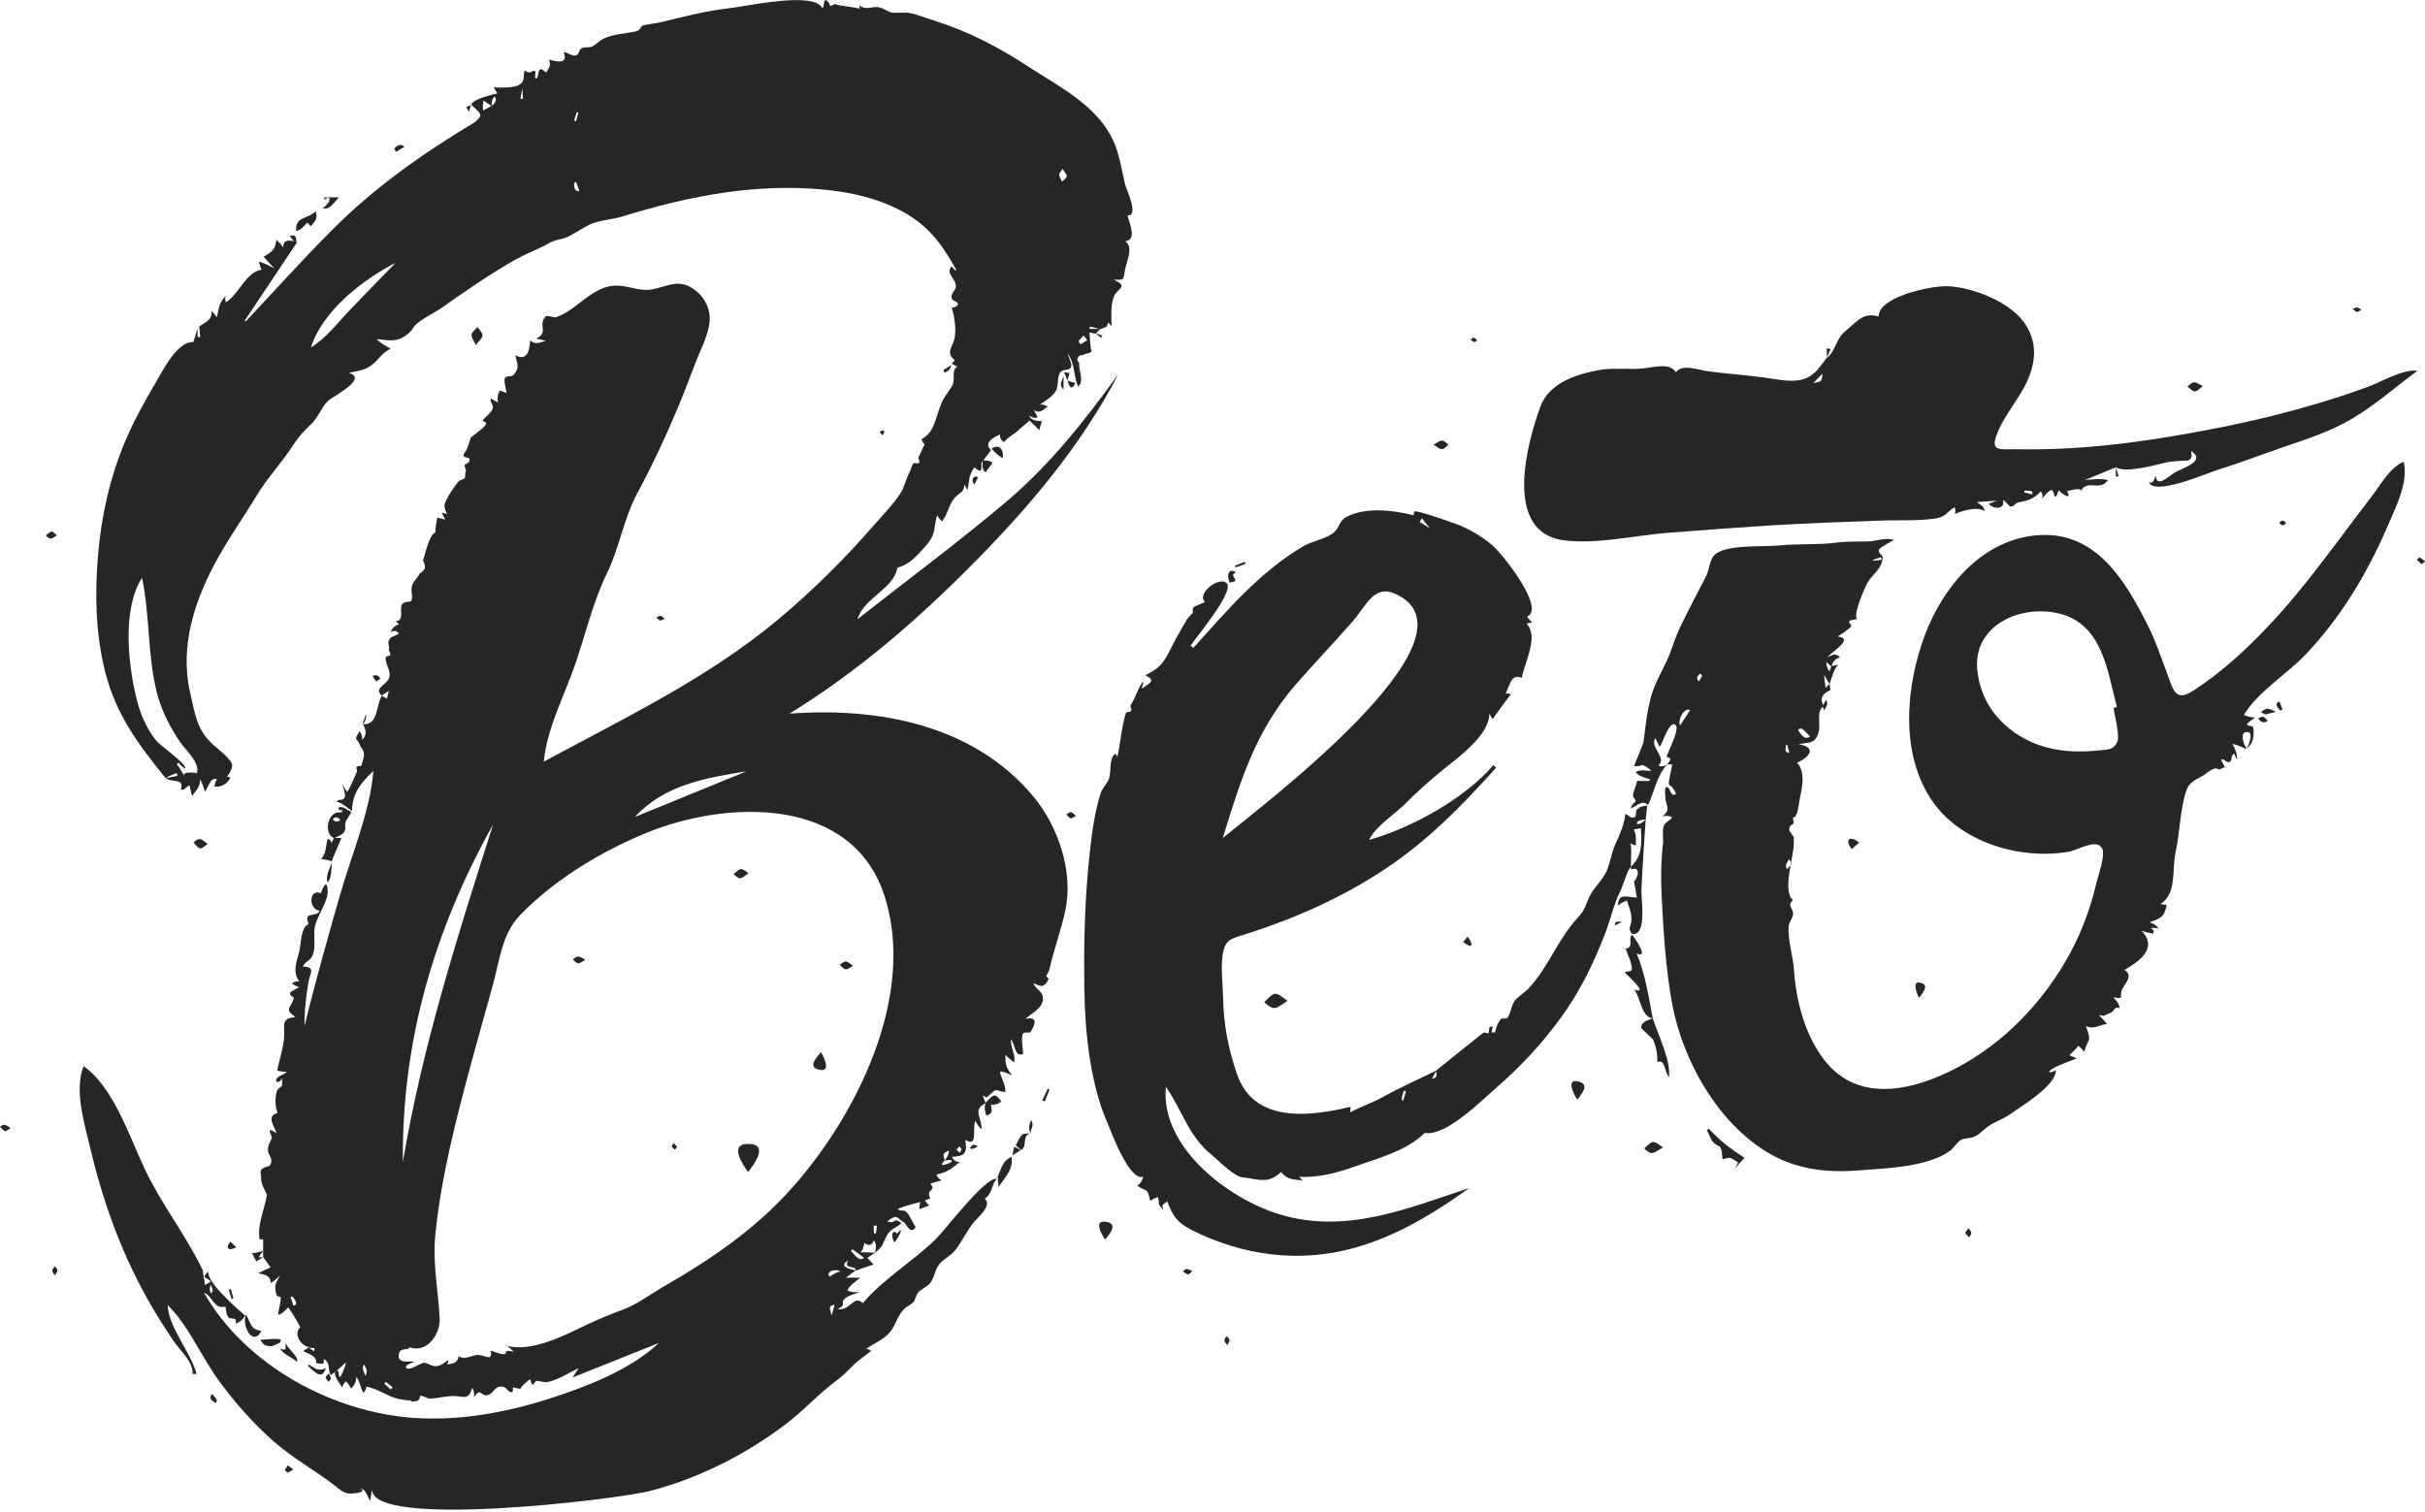 <svg width="324" height="202" viewBox="0 0 324 202" fill="none" xmlns="http://www.w3.org/2000/svg">
<path d="M41.302 180.004C40.046 179.8 39.232 178.137 40.114 177.357C39.639 176.406 39.13 175.592 38.519 174.71C38.112 175.083 37.704 175.592 37.161 175.694C37.161 175.151 37.603 173.861 37.501 173.352C37.501 173.25 36.992 173.284 36.958 173.114C36.618 171.689 36.72 171.791 37.433 170.332C37.094 170.807 36.652 171.18 36.143 171.452C36.143 170.366 35.363 170.366 34.514 170.128C35.091 169.856 35.6 169.585 36.143 169.347C35.804 168.906 35.498 168.431 35.159 167.99V168.024C35.159 167.718 35.159 167.413 35.159 167.108V165.614H34.684C34.345 163.646 35.329 161.678 35.668 159.641C35.295 158.861 34.854 158.216 34.888 157.3C34.888 156.994 34.718 156.655 34.888 156.349C35.125 155.908 35.974 155.908 36.075 155.739C36.618 154.72 35.77 154.483 35.804 153.634C35.804 152.956 36.075 152.684 36.313 152.107C36.381 151.904 36.008 151.361 36.041 151.089C36.075 150.75 37.603 151.904 36.958 151.462C36.618 150.376 35.532 149.189 37.094 148.714C36.788 148.069 36.72 146.847 36.924 146.032C37.229 144.879 37.942 145.761 37.636 144.064C37.535 144.471 37.297 144.641 36.89 144.539C36.856 143.725 37.772 143.793 38.315 143.216C37.874 143.216 37.433 143.182 37.026 143.046C37.331 141.655 37.772 140.297 37.942 138.872C38.112 137.005 37.399 136.089 39.469 135.919C37.976 134.833 38.757 134.833 39.266 133.408C39.333 133.204 38.519 133.034 38.79 132.627C38.926 132.424 39.775 132.084 39.978 131.881C39.605 131.813 39.266 131.643 38.994 131.405C39.3 131.202 39.639 131.1 39.978 131.134C39.062 129.878 39.605 128.589 39.944 127.299C40.25 126.213 40.114 124.007 41.234 123.464C40.453 121.632 42.354 122.684 42.693 121.699C41.132 121.462 41.302 118.679 42.863 119.358C42.999 119.018 43.644 117.186 43.779 118.917C43.881 120.512 42.32 122.378 42.048 123.939C41.879 124.788 42.15 126.213 41.913 127.197C41.607 128.555 40.861 128.249 40.453 129.166C42.252 129.2 41.404 130.082 41.234 131.134C40.895 133.001 40.657 135.172 40.691 137.107C42.116 131.236 43.745 125.466 45.408 119.663C46.901 114.369 49.447 108.532 49.888 103.034C48.191 104.595 47.037 106.088 47.037 108.396C46.392 107.921 45.748 107.31 44.967 107.106C45.34 106.665 45.782 107.106 46.053 106.563C46.223 106.19 45.815 105.036 45.714 104.697C45.985 105.172 46.087 105.443 46.392 105.817C46.901 105.036 47.275 103.984 47.614 103.305C47.92 102.694 47.105 102.355 48.259 102.355C48.361 101.914 48.666 101.303 48.632 100.828C48.598 100.081 48.259 100.081 48.055 99.504C47.682 98.452 47.173 99.097 48.055 97.706C48.293 98.045 48.429 98.452 48.395 98.894C49.006 98.181 48.972 97.672 48.496 96.789C50.567 96.823 50.159 94.549 51.008 92.954C51.245 93.09 51.483 93.226 51.687 93.362C51.788 93.022 51.856 92.683 51.958 92.31C51.551 92.581 51.279 92.751 51.008 92.954C49.854 91.97 51.755 91.461 51.992 90.579C52.264 89.595 51.517 88.882 51.517 87.932C51.517 87.592 52.128 87.694 52.162 87.524C52.196 87.253 51.89 86.948 51.958 86.778C52.094 86.303 51.687 85.997 52.026 85.42C52.297 84.979 52.908 85.013 53.282 84.64C52.976 84.266 52.603 84.233 52.196 84.47C52.399 83.927 52.773 83.588 53.316 83.418C53.18 83.282 53.01 83.147 52.84 83.011C54.13 82.977 53.282 81.416 53.723 80.737C54.028 80.33 54.843 80.466 54.945 80.296C55.216 79.787 54.877 79.006 55.013 78.429C55.182 77.649 55.793 77.275 56.065 76.631C56.404 76.461 56.642 76.223 56.777 75.918C56.777 75.545 56.709 75.205 56.506 74.9C56.811 74.085 57.354 71.37 58.203 71.133C58.033 70.861 58.508 69.13 58.372 69.164C58.746 69.232 59.119 69.334 59.492 69.436C59.322 69.13 59.187 68.859 59.017 68.553C59.255 68.452 59.56 68.757 59.798 68.621C59.628 68.723 59.322 67.739 59.39 67.468C59.628 66.517 60.646 65.092 61.257 64.345C61.427 64.142 62.038 64.04 62.105 63.87C62.173 63.7 62.139 63.157 62.241 62.954C62.309 62.818 62.071 62.411 62.071 62.241C62.071 61.902 62.784 61.97 62.75 61.393C62.75 61.053 61.936 61.223 61.936 60.85C61.936 60.476 62.241 60.408 62.275 60.171C62.275 60.341 62.988 58.338 62.852 58.542C63.056 58.236 65.228 56.913 64.922 56.472C64.752 56.37 64.617 56.302 64.447 56.2C64.786 55.793 65.737 55.08 65.838 54.537C65.94 53.994 65.431 53.825 65.567 53.248C65.906 53.417 66.212 53.621 66.551 53.791C66.382 53.248 66.483 52.705 66.789 52.196C67.06 52.297 67.366 52.399 67.671 52.501C67.637 52.094 67.264 50.804 67.468 50.499C67.671 50.159 68.384 50.397 68.621 50.092C69.436 49.107 69.164 48.938 68.859 47.478C70.454 48.327 70.793 46.732 70.827 45.476C71.54 46.121 71.981 45.782 72.931 45.544C72.32 45.408 71.981 45.306 71.608 45.239C73.373 44.526 71.845 43.44 72.864 42.32C73.101 42.048 74.017 42.49 74.289 42.388C75.341 42.014 75.884 41.641 76.8 40.962C78.395 39.809 79.922 38.349 81.993 38.179C83.825 38.044 85.42 39.028 87.219 38.655C89.357 38.214 90.681 37.229 92.717 38.655C93.939 39.503 94.719 40.827 94.821 42.32C94.923 44.254 93.701 46.46 93.022 48.225C92.174 50.431 91.359 52.603 90.443 54.775C88.848 58.576 87.083 62.309 85.149 65.906C83.316 69.3 82.807 73.101 81.11 76.563C79.21 80.466 78.192 84.911 76.766 89.018C75.341 93.056 73.033 97.502 72.66 101.778C83.486 95.907 94.516 90.681 104.018 82.739C108.633 78.87 112.944 74.594 116.88 70.047C118.034 68.723 119.324 67.433 120.274 65.974C120.885 65.058 121.021 63.972 121.564 63.022C121.733 62.716 121.767 62.309 121.971 62.004C122.175 61.664 122.616 62.139 122.819 61.8C122.921 61.562 122.616 61.257 122.718 61.087C122.955 60.714 123.26 59.832 123.532 59.424C123.532 59.458 123.328 59.085 123.091 58.712C124.957 57.694 124.923 55.861 125.84 53.757C126.247 52.84 126.926 52.162 127.299 51.381C127.638 50.669 127.061 49.481 127.91 49.005C127.672 48.87 127.401 48.734 127.163 48.598C127.299 48.462 127.435 48.293 127.571 48.123C126.281 47.173 127.299 46.325 127.537 45.239C127.774 43.983 127.537 42.32 127.163 41.098C127.571 41.098 127.842 40.962 128.012 40.623C127.876 40.182 127.163 40.284 127.129 39.741C127.095 39.13 127.706 38.722 127.706 38.349C127.774 37.161 126.281 36.618 127.129 35.6C127.299 35.77 127.469 35.974 127.638 36.143C127.672 36.143 127.706 36.109 127.774 36.075C125.67 32.308 123.77 29.797 119.799 27.863C116.1 26.064 112.027 25.385 107.955 25.181C99.335 24.74 91.258 26.437 83.079 28.949C81.585 29.39 80.092 29.39 78.735 30.035C77.818 30.476 76.97 31.087 76.02 31.562C75.341 31.935 74.764 31.935 74.085 32.173C73.271 32.478 73.508 32.444 72.83 32.783C71.506 33.462 70.081 34.005 68.757 34.752C65.363 36.686 62.105 38.96 58.915 41.2C57.999 41.811 57.015 42.286 56.099 42.931C55.114 43.609 55.318 43.915 54.571 44.56C53.146 45.782 52.06 45.51 50.329 45.306C50.838 45.883 51.483 46.189 52.196 46.596C51.076 47.173 50.906 47.614 50.126 48.395C49.039 49.447 48.055 49.515 46.596 49.82C49.311 50.635 44.424 52.942 43.779 53.621C42.897 54.503 42.523 55.793 41.539 56.709C40.521 57.694 39.944 58.304 39.164 59.492C37.603 61.902 35.6 63.972 34.107 66.517C32.512 69.164 30.713 71.71 29.186 74.425C26.098 79.956 23.926 86.235 25.419 92.615C26.098 95.568 26.267 97.502 28.507 99.538C29.152 100.115 30.917 101.439 31.019 102.253C31.053 102.593 30.476 103.95 30.204 103.679L30.781 103.916C30.306 104.799 29.593 105.206 28.643 105.104C28.677 104.765 28.813 104.425 28.983 104.12C28.066 103.814 27.863 105.274 27.354 105.783C27.218 105.206 27.014 104.663 26.743 104.12C26.743 105.138 26.267 105.545 25.657 106.36C25.521 105.817 25.419 105.376 25.317 104.968C24.672 105.172 24.842 105.613 24.163 105.511C24.639 103.916 22.976 104.629 22.161 103.984C22.67 103.882 23.213 103.78 23.722 103.679C23.688 103.543 23.654 103.407 23.587 103.305C23.349 103.407 22.331 103.746 22.161 104.018C18.462 99.47 15.441 95.432 14.016 89.629C12.761 84.606 12.659 79.312 13.1 74.153C13.541 68.927 14.695 63.768 16.731 58.949C17.851 56.302 19.276 53.723 20.736 51.245C21.754 49.515 23.688 45.578 25.826 45.714C25.962 45.272 26.2 44.56 26.403 43.881V45.035C26.505 45.035 26.641 45.035 26.743 45.035C26.709 44.56 26.675 44.085 26.607 43.643C27.625 42.897 28.27 42.863 28.304 41.539C28.541 41.879 28.813 42.184 28.983 42.388C29.22 41.268 29.288 40.318 30.204 39.537C30.035 39.843 30.035 40.114 30.204 40.386C31.935 39.266 32.919 36.313 34.956 36.041C34.786 35.702 34.684 35.329 34.582 34.956C35.397 35.193 35.906 35.465 36.652 35.872C35.94 35.091 35.566 34.718 35.227 34.311C36.347 33.632 36.788 33.36 36.924 32.037C37.263 32.342 37.569 32.682 37.84 33.021C37.874 32.071 38.383 32.105 39.266 32.207C39.401 32.274 39.537 32.342 39.673 32.41C37.331 35.906 35.023 39.367 32.682 42.863C32.75 42.863 32.783 42.897 32.851 42.931C36.686 38.858 40.419 34.684 44.39 30.713C50.024 25.046 56.54 20.464 63.395 16.358C63.768 16.12 64.277 15.509 64.176 15.306C63.938 14.797 63.395 14.423 62.988 14.016C62.92 13.337 65.838 12.591 66.449 12.489C66.28 12.217 66.11 11.946 65.94 11.64C66.551 11.776 68.587 11.708 69.164 11.437C70.183 10.928 69.843 10.588 70.081 9.401C70.997 10.079 71.065 9.265 71.506 9.502C71.608 9.57 71.37 10.622 71.608 10.487C72.151 10.385 71.608 8.383 72.965 9.706C73.373 8.993 73.678 8.756 73.339 7.975C74.255 8.179 75.986 8.722 75.307 6.957C75.782 6.991 76.427 7.5 76.868 7.432C77.411 7.364 77.275 6.686 77.717 6.448C78.09 6.244 78.701 6.38 79.04 6.244C79.481 6.075 80.024 5.498 80.533 5.226C81.925 4.48 83.622 4.548 85.115 4.14C85.556 4.005 85.556 3.563 85.862 3.428C86.269 3.258 87.66 3.122 88.237 2.986C91.156 2.274 94.244 1.459 97.298 1.12C99.776 0.848 108.667 -1.188 109.855 1.052C110.195 1.018 109.957 0.068 110.33 0C110.636 0.17 110.839 0.441 110.907 0.814C111.111 0.713 111.348 0.645 111.552 0.543C112.468 0.848 113.826 0.882 114.844 1.154C114.844 1.256 114.844 0.984 114.844 0.713C115.659 1.425 116.439 0.848 117.321 0.95C118.034 1.052 118.577 1.561 119.086 1.663C119.901 1.799 120.919 1.561 121.869 1.799C122.819 2.036 123.702 2.41 124.618 2.681C129.505 4.242 133.34 6.244 137.65 9.061C141.722 11.708 146.575 14.118 148.747 18.801C149.562 20.566 149.867 22.704 150.309 24.605C150.478 25.317 152.243 28.881 150.648 28.779C150.886 29.865 151.971 32.037 150.342 32.24C151.496 32.953 150.512 35.023 150.309 36.041C150.071 37.331 150.309 37.467 148.781 37.365C150.852 38.281 149.358 38.519 148.883 39.503C148.34 40.657 148.51 42.286 148.51 43.609C148.374 43.44 148.204 43.236 148.069 43.066C147.831 43.779 147.967 43.643 146.983 43.983C146.542 43.847 146.066 43.745 145.625 43.643C145.625 43.745 145.591 43.847 145.557 43.949H147.017C146.813 44.153 146.575 44.39 146.372 44.594C145.999 44.526 145.625 44.424 145.557 44.424C145.591 44.254 145.659 47.275 145.931 46.867C145.625 47.309 144.946 47.173 144.709 47.478C144.403 47.41 144.166 47.478 144.064 47.716C143.86 47.953 143.894 48.191 144.2 48.496C144.03 49.311 144.946 50.974 144.03 51.653C143.419 50.193 143.623 48.53 142.639 47.241C142.741 47.648 143.284 48.7 143.114 49.039C142.842 49.616 142.096 49.243 141.688 49.718C141.179 50.363 141.485 51.483 141.078 52.23C140.636 53.01 139.652 53.587 138.94 54.062C139.347 54.062 139.72 54.13 140.059 54.368C139.754 54.198 139.143 55.522 138.125 54.775C138.295 55.114 138.464 55.42 138.634 55.759C138.261 55.895 137.888 55.827 137.548 55.522C137.582 56.166 138.702 56.302 139.211 56.268C139.075 56.675 138.973 57.083 138.838 57.49C138.431 57.015 137.989 56.608 137.548 56.2C136.869 56.811 136.292 57.286 135.716 57.795C135.716 57.795 134.358 58.678 134.154 59.085C133.747 58.847 133.577 58.508 133.611 58.067C132.797 58.372 131.304 59.221 132.424 60.137C132.05 60.612 131.643 61.155 131.27 61.664H131.304C130.795 61.664 131.711 63.802 130.184 62.445C129.335 63.7 129.573 64.108 129.267 65.465C129.132 65.228 128.996 64.99 128.86 64.752C128.758 65.94 128.181 65.771 127.503 66.585C126.722 67.535 126.654 68.723 125.84 69.673C125.602 69.436 125.365 69.13 125.195 68.859C124.686 70.658 125.127 71.336 123.668 72.965C122.582 74.187 121.496 75.477 119.901 75.85C119.426 78.735 115.421 79.855 114.573 82.739C121.258 77.479 128.147 72.388 134.63 66.891C140.365 62.004 145.048 56.065 149.426 49.99C144.573 59.322 137.786 67.433 130.455 74.866C122.887 82.57 114.708 89.696 105.477 95.364C117.321 94.482 130.082 96.823 138.091 106.461C141.383 110.432 143.453 116.507 142.333 121.665C141.79 124.279 140.806 126.858 140.229 129.471C140.195 129.709 139.822 130.353 139.788 130.421C139.788 130.523 140.195 130.727 140.059 130.93C139.449 131.982 139.177 131.881 138.057 131.372C138.397 132.288 139.381 132.424 139.347 133.476C139.347 134.731 137.786 135.41 137.005 136.157C138.77 135.783 138.295 136.937 137.684 137.921C137.582 138.091 136.835 137.854 136.7 138.091C136.36 138.6 136.7 140.263 136.7 140.84C135.512 141.349 135.614 139.347 135.071 138.906C135.003 139.992 135.716 140.908 135.512 141.96C135.071 141.655 134.663 141.315 134.324 140.942C134.324 142.299 134.426 142.673 135.24 143.725C132.186 142.231 134.426 144.098 134.324 145.931C132.559 145.727 133.51 145.184 131.847 146.643C131.677 146.575 131.473 146.474 131.304 146.406C131.439 146.745 131.575 147.085 131.711 147.458V147.424C129.81 148.238 131.27 149.528 131.134 150.885C130.795 150.58 130.523 150.207 130.319 149.766C129.844 150.818 130.761 153.397 128.962 152.311C129.267 154.11 128.894 154.517 127.197 154.585C127.401 155.06 127.74 155.297 128.249 155.263C126.994 156.282 126.586 156.621 125.127 156.96C125.229 157.3 125.466 157.571 125.84 157.741C125.297 157.843 124.788 158.012 124.279 158.182C125.263 159.2 123.566 158.861 124.313 160.116C124.007 160.252 123.702 160.388 123.362 160.524C123.193 160.524 123.057 160.592 122.887 160.626C121.903 160.931 120.851 161.135 119.935 161.576C120.342 161.915 120.681 161.61 121.055 161.915C121.53 162.288 121.971 163.476 122.344 163.985C121.632 165.105 121.055 163.476 120.783 163.341C119.765 162.798 119.969 162.119 118.543 163.205C119.731 163.646 119.29 162.56 120.444 163.442C119.765 164.121 119.018 164.155 118.509 165.071C117.797 166.327 118.17 166.395 116.846 167.447C117.118 166.836 117.084 166.259 116.778 165.716C116.507 166.463 116.066 166.531 115.489 166.089C115.353 166.632 115.353 166.938 114.98 167.345C115.625 167.345 116.235 167.345 116.88 167.413C116.575 167.617 116.235 167.854 115.896 168.092C116.066 168.261 116.371 168.601 116.711 168.974C115.896 169.246 115.082 169.517 114.301 169.789C114.471 169.008 112.536 169.687 113.351 168.431C111.925 169.212 113.554 169.619 114.335 169.755C113.928 170.06 113.52 170.366 113.011 170.739H114.946C114.369 171.214 113.52 171.723 113.215 172.436C113.724 172.673 114.301 172.741 114.878 172.639C114.369 172.877 113.419 173.081 112.977 173.454C112.061 174.167 113.317 174.2 111.925 174.947C113.656 175.185 114.03 172.979 115.285 174.133C117.966 170.942 121.903 168.601 124.923 165.682C126.281 164.393 131.745 157.096 133.204 157.537C132.458 158.148 132.695 159.404 131.575 160.184C132.627 161.067 130.659 162.662 130.048 163.408C129.098 164.596 128.453 166.055 127.537 167.175C127.061 167.752 125.908 168.363 125.5 168.94C124.89 169.721 124.991 170.23 124.482 171.146C124.075 171.927 123.159 172.164 122.65 172.741C122.378 173.081 122.276 173.725 122.073 173.963C121.665 174.404 121.292 174.472 120.885 174.845C119.935 175.728 119.833 176.678 119.12 177.73C118.272 178.952 116.88 179.427 115.726 180.241C115.964 180.275 116.202 180.377 116.405 180.513C115.591 181.192 114.64 181.768 113.996 182.447C113.487 182.956 112.706 183.771 111.891 184.382C109.38 186.214 107.344 188.556 104.833 190.423C99.504 194.427 93.396 197.515 86.948 199.212C82.807 200.332 49.107 204.439 49.718 198.907C49.65 199.416 49.549 199.891 49.447 200.604C49.345 200.4 48.87 199.212 48.564 199.077C47.139 198.5 49.379 199.246 47.818 199.484C46.426 199.687 46.155 199.653 45.001 198.737C42.388 196.633 39.198 194.936 36.584 192.628C33.836 190.219 31.426 187.47 29.254 184.517C26.946 181.395 25.181 177.085 22.399 174.404C22.568 177.526 25.453 180.581 26.267 183.601C26.098 183.601 25.894 183.601 25.724 183.601C25.826 181.938 23.994 180.411 23.111 179.087C22.161 177.662 21.245 176.237 20.362 174.743C18.394 171.384 16.731 167.854 15.34 164.223C14.016 160.727 12.93 157.13 12.082 153.499C11.301 150.173 9.876 145.761 11.165 142.469C15.136 145.218 17.342 151.971 19.344 156.214C21.584 160.965 24.808 164.969 27.082 169.721C27.184 170.399 27.286 171.044 27.387 171.723C27.659 171.553 27.896 171.418 28.168 171.248C27.523 170.569 26.845 170.875 27.829 169.89C27.591 171.35 31.698 174.879 32.75 175.796C32.478 176.339 32.037 176.678 31.494 176.882C31.698 175.762 30.747 176.474 30.476 175.965C30.17 175.49 30.238 175.219 30.136 174.608C28.474 174.981 28.406 173.114 27.252 172.741C32.783 182.447 44.424 188.726 55.318 189.472C61.291 189.88 67.4 188.794 73.101 186.995C78.192 185.366 84.063 183.16 88.034 179.461C84.436 180.886 80.567 182.447 76.495 184.076C76.834 183.567 77.038 183.228 77.309 182.821C75.918 183.499 74.357 184.517 72.931 184.721C72.931 184.721 71.744 184.517 71.811 184.517C71.302 184.416 71.269 185.875 70.827 184.28C70.352 184.687 69.809 185.06 69.504 185.603C69.504 185.603 68.655 185.4 68.587 185.4C68.418 185.4 68.689 186.079 68.316 186.045C67.807 185.977 67.671 185.366 67.162 185.298C66.008 185.162 66.042 186.18 65.16 186.418C64.21 186.689 64.277 185.264 63.327 186.723C63.395 186.282 63.327 185.841 63.09 185.434C62.581 187.3 61.902 186.486 60.341 186.554C59.356 186.588 58.474 186.859 57.49 186.893C57.015 186.893 56.642 186.486 56.132 186.52C56.099 186.961 55.895 187.198 55.556 187.232C55.318 187.334 55.046 187.3 54.809 187.131C54.469 187.165 53.587 186.995 53.18 186.927C51.687 186.554 50.499 185.569 48.972 185.298C48.87 185.671 48.802 185.841 48.564 186.146C48.123 185.434 48.157 184.721 47.614 183.974C47.614 184.585 47.343 185.128 46.901 185.569C46.732 185.196 46.528 184.857 46.223 184.585C45.985 184.789 45.815 185.06 45.714 185.366C45.544 185.094 44.085 183.33 45.103 183.16C45.273 183.16 45.272 183.839 45.306 183.907C45.544 184.45 46.291 181.938 46.257 182.04C46.121 182.142 44.254 183.907 44.153 183.703C43.745 182.787 44.187 182.108 43.236 181.599C43.338 182.447 43.168 182.244 42.218 182.142C42.422 181.192 41.132 180.886 40.487 180.547C40.725 180.377 40.996 180.241 41.234 180.072C41.471 180.241 41.743 180.411 41.98 180.581C42.048 180.004 42.116 180.207 41.2 180.072L41.302 180.004ZM126.213 155.06C125.195 156.078 126.552 155.603 127.129 155.263C127.129 155.162 127.129 155.06 127.095 154.992C126.79 154.992 126.485 155.06 126.179 155.094C126.552 154.72 126.756 154.279 126.79 153.736C125.942 154.143 125.975 154.143 126.213 155.06ZM65.703 14.186C65.329 13.948 64.99 13.677 64.617 13.439C64.515 13.88 64.481 14.322 64.549 14.763C64.922 14.559 65.296 14.355 65.669 14.152C66.11 13.88 66.483 13.303 66.076 12.896C65.737 13.27 65.635 13.677 65.703 14.152V14.186ZM67.569 179.8C70.929 180.784 75.375 178.477 78.395 177.017C80.024 176.271 81.619 175.592 83.282 174.981C85.047 174.336 86.574 173.148 88.203 172.198C94.821 168.397 100.862 164.359 105.952 158.589C114.573 148.849 122.344 133.068 118.238 119.901C113.996 106.326 97.197 106.869 86.404 111.281C80.398 113.724 73.916 117.627 69.402 122.378C67.128 124.788 66.755 128.215 65.94 131.304C64.922 135.003 63.87 138.668 62.886 142.333C60.884 149.766 58.949 157.266 58.169 164.936C57.761 168.906 58.576 172.402 58.746 176.305C58.813 178.171 57.151 180.886 54.707 180.038C54.639 180.513 53.519 180.004 53.316 180.852C52.976 182.345 54.605 181.802 55.386 181.972C55.284 182.006 53.994 182.413 54.266 182.753C54.673 183.296 56.166 182.108 56.642 182.108C57.286 182.108 57.592 182.651 58.372 182.549C58.949 182.481 59.458 182.04 59.933 181.701C59.865 181.938 59.832 182.142 59.764 182.345C60.68 182.142 61.087 182.176 61.291 181.225C62.071 181.802 63.056 181.056 63.87 181.056C64.345 181.056 65.058 181.395 65.431 181.361C65.635 181.124 65.669 180.852 65.533 180.513C66.11 180.581 66.687 180.954 67.264 180.954C68.01 180.954 66.992 180.275 68.655 180.615C68.418 180.411 68.18 180.207 67.603 179.698L67.569 179.8ZM53.825 155.297C56.404 139.856 61.155 125.025 65.872 110.195C58.033 124.211 53.655 139.143 53.825 155.297ZM23.858 101.914C23.79 101.982 23.688 102.05 23.62 102.118C24.028 102.593 24.265 103.203 24.672 103.679C24.231 103.136 25.962 103.17 26.302 103.339C26.777 101.88 24.774 100.251 23.994 99.063C22.704 97.129 21.618 95.025 21.007 92.751C19.684 87.694 20.057 82.332 18.971 77.207C16.324 81.382 17.104 88.576 18.19 93.158C18.666 95.228 19.514 97.264 20.838 98.927C21.448 99.674 25.046 102.151 24.74 102.694C24.401 102.491 24.096 102.253 23.858 101.914ZM84.809 109.176C89.798 107.14 94.753 105.104 99.742 103.068C94.312 103.95 88.848 104.832 84.809 109.176ZM52.84 35.125C48.429 37.399 43.134 41.505 41.539 46.426C43.542 45.239 45.137 43.1 46.766 41.404C48.802 39.3 50.804 37.229 52.84 35.125ZM141.96 22.568C141.417 23.417 141.349 23.145 141.892 24.265C142.808 23.519 142.639 23.552 141.96 22.568ZM115.421 168.058C114.912 167.684 114.403 167.311 113.894 166.938C113.826 167.006 113.758 167.074 113.69 167.175C114.199 167.651 114.776 168.635 115.421 168.092V168.058ZM110.839 170.603C111.348 170.298 111.722 169.958 112.299 169.924C111.688 169.449 110.229 169.924 110.839 170.603ZM111.111 175.796C111.315 175.083 111.416 174.71 111.518 174.336C110.568 174.54 110.907 174.879 111.111 175.796ZM145.252 45.442C144.98 45.069 144.879 44.933 144.777 44.831C144.03 45.714 143.996 45.408 144.37 46.019C144.675 45.849 144.946 45.646 145.252 45.476V45.442ZM48.632 182.311C48.293 182.888 48.598 183.228 48.836 183.873C49.141 183.092 48.972 183.024 48.632 182.311ZM116.778 164.834C116.846 164.834 116.914 164.834 117.016 164.834C117.084 164.494 117.118 164.121 117.186 163.782H116.711C116.711 164.121 116.778 164.46 116.778 164.8V164.834ZM128.487 153.567C128.385 153.431 128.283 153.329 128.181 153.193C128.046 153.329 127.91 153.499 127.774 153.634C127.944 153.77 128.08 153.906 128.249 154.042C128.317 153.906 128.385 153.77 128.487 153.567ZM69.538 13.202C69.639 13.202 69.775 13.202 69.877 13.202C69.843 12.76 69.809 12.285 69.775 11.844L69.538 13.168V13.202ZM28.439 172.504C28.338 172.164 28.27 171.927 28.202 171.689C27.964 172.062 27.964 172.47 28.202 172.843C28.27 172.707 28.372 172.605 28.439 172.504ZM51.551 184.687L51.347 184.891C51.619 185.162 51.924 185.4 52.196 185.671C52.297 185.569 52.365 185.502 52.467 185.4C52.162 185.162 51.856 184.891 51.551 184.653V184.687ZM76.698 16.12C76.8 16.12 76.868 16.154 76.97 16.188C77.072 15.815 77.174 15.441 77.275 15.034C77.207 15.034 77.14 15.034 77.072 15C76.936 15.374 76.8 15.747 76.698 16.12ZM76.97 24.333C76.902 24.333 76.8 24.401 76.732 24.401C76.631 25.181 76.868 25.555 77.411 25.555C77.275 25.148 77.14 24.74 76.97 24.333ZM39.062 173.25C38.994 173.25 38.926 173.284 38.824 173.318C38.96 173.691 39.062 174.099 39.198 174.472C39.741 174.37 39.673 173.963 39.062 173.25Z" fill="#262626"/>
<path d="M300.074 100.081C299.463 99.776 298.954 99.572 298.275 99.403C298.615 100.047 298.954 100.794 298.886 101.541C298.751 101.235 298.615 100.964 298.513 100.726C298.038 100.828 298.275 101.642 297.902 101.812C297.461 102.016 297.257 101.337 296.748 101.507C296.918 101.846 297.122 102.219 297.257 102.491C295.934 103.204 296.545 102.423 295.73 102.762C295.085 103 294.814 103.407 294.271 103.679C292.676 104.561 292.336 104.697 291.895 106.36C291.25 108.803 291.216 111.382 290.673 113.894C290.164 116.235 290.877 119.426 288.637 120.817C289.044 120.851 289.418 120.919 289.486 120.919C289.18 122.548 288.739 122.684 287.212 123.227C287.789 123.498 288.06 123.532 288.4 124.109C288.06 123.973 287.721 123.939 287.382 124.041C287.721 124.211 287.823 124.448 287.687 124.754C287.144 124.686 286.635 124.55 286.126 124.38C288.434 126.722 285.685 128.555 283.852 129.607C285.006 130.353 284.056 131.236 283.581 132.118C283.038 133.136 284.022 133.577 282.359 133.272C282.834 133.815 283.071 134.019 283.207 134.731C282.427 134.392 282.596 135.139 281.918 135.376C280.832 135.749 281.544 135.817 280.424 135.648C280.798 136.021 281.171 136.394 281.51 136.835C280.424 136.937 279.814 137.616 278.694 137.107C279.542 139.415 278.999 138.6 278.456 140.569C278.252 140.229 277.981 139.992 277.675 139.754C277.336 140.229 276.895 140.602 276.488 141.01C276.827 141.145 277.166 141.281 277.472 141.451C276.759 141.722 273.807 142.707 273.773 143.284C274.078 143.284 274.384 143.182 274.689 143.012C274.689 145.082 270.175 147.729 268.682 148.815C267.834 149.426 266.883 149.766 266.001 150.275C265.22 150.716 264.576 151.564 263.761 151.904C263.252 152.141 262.404 152.073 261.962 152.345C261.419 152.684 261.08 153.397 260.503 153.804C257.551 155.942 252.053 156.112 248.557 156.383C244.553 156.723 240.684 156.383 237.086 154.517C229.892 150.75 224.903 142.028 223.444 134.29C222.561 129.573 222.256 124.686 222.018 119.901C221.882 117.423 221.916 115.183 222.188 112.74C222.256 112.095 222.052 110.873 222.324 110.296C222.561 109.787 223.308 109.55 223.41 109.21C223.002 109.007 222.561 108.973 222.12 109.075C223.342 108.124 222.527 107.751 222.493 106.461C222.493 106.292 222.358 105.172 222.663 105.172C223.172 105.172 223.138 106.36 223.749 106.19C224.224 106.054 223.41 105.308 223.41 105.172C223.41 105.104 223.002 105.002 222.968 104.731C222.901 104.425 223.376 102.627 223.41 102.151C223.206 102.151 222.968 102.151 222.765 102.151C222.867 101.812 223.681 101.371 222.663 101.133C222.833 100.489 224.53 97.298 223.851 96.857C223.002 96.246 222.188 99.301 221.747 99.776C221.543 99.403 221.339 99.029 221.17 98.622C220.355 99.844 222.799 101.269 221.577 102.287C221.984 102.491 222.391 102.423 222.765 102.118C221.305 103.814 221.136 105.477 220.186 107.615H220.219C219.337 106.733 218.726 107.819 217.878 107.989C217.98 107.615 218.217 107.344 218.523 107.14C218.523 106.563 218.081 106.733 218.217 106.054C218.319 105.545 218.624 104.934 218.726 104.357H220.389C220.389 104.289 220.389 104.188 220.423 104.12C219.643 103.882 219.066 103.78 218.523 103.17C219.167 102.796 219.88 102.966 220.627 103.034C220.287 102.661 219.914 102.389 219.439 102.219C219.066 102.389 218.692 102.423 218.319 102.355C218.319 102.355 219.507 99.47 219.575 99.199C219.846 97.264 220.016 95.194 220.593 93.09C221.204 90.85 222.629 88.882 223.376 86.608C224.156 84.199 225.174 82.434 226.294 80.194C226.837 79.108 227.448 78.022 227.991 76.902C228.364 76.155 228.432 74.798 229.009 74.221C230.401 72.694 235.627 73.101 237.595 72.897C240.175 72.626 242.856 72.83 245.265 72.524C246.725 72.32 247.912 72.388 249.406 72.354C250.763 72.354 251.713 71.778 253.071 72.151C253.037 72.151 251.069 73.203 251.035 73.474C250.933 74.017 251.578 74.153 251.544 74.493C251.442 75.952 250.424 76.529 249.643 77.649C249.168 78.361 247.539 82.264 248.116 82.638C247.777 82.943 247.403 82.739 247.132 82.977C246.826 83.248 247.573 83.52 247.268 83.791C246.996 84.063 245.876 84.911 245.469 85.047C247.845 85.251 244.858 87.015 244.145 87.83C244.994 87.457 245.13 87.253 245.842 87.796C245.096 88.169 244.96 88.271 244.688 89.052C244.451 88.848 244.213 88.644 244.01 88.475C244.01 88.95 244.145 89.391 244.451 89.73C244.519 89.493 244.587 89.255 244.688 89.018C244.994 88.95 245.265 88.882 245.571 88.814C244.96 89.561 244.756 90.511 244.451 91.393C244.247 91.088 244.077 90.816 243.704 90.206C243.806 91.02 243.84 91.461 243.908 91.936C244.077 91.733 244.281 91.563 244.451 91.359C244.451 91.665 244.62 92.174 244.519 92.242C243.568 92.683 243.025 93.26 243.67 94.346C242.652 94.957 243.229 96.688 243.025 97.638C242.584 99.436 241.905 99.165 240.276 99.436C242.788 99.844 241.804 101.167 240.107 101.914C241.329 103.271 240.718 105.443 240.412 107.038C240.276 107.683 240.209 109.21 239.53 109.278C239.937 110.704 239.157 109.686 239.055 110.907C239.055 111.145 239.666 111.722 239.666 111.925C239.666 111.959 239.666 112.638 239.666 112.74C239.7 114.301 238.071 119.12 239.564 120.274C238.647 121.055 239.7 121.428 239.564 122.208C239.462 122.819 239.055 123.159 238.987 123.736C238.817 125.466 239.564 127.808 239.7 129.607C239.937 133.577 241.091 138.023 243.467 141.281C247.709 147.186 254.564 145.999 260.333 143.25C266.883 140.127 272.347 134.697 275.979 128.453C277.845 125.263 279.203 121.767 280.051 118.17C280.289 117.118 281.341 114.301 280.866 113.385C280.153 111.959 277.642 113.622 276.318 113.826C269.938 114.912 262.098 112.604 258.263 107.174C253.784 100.828 254.598 91.733 257.211 84.775C259.655 78.361 264.779 72.219 272.008 71.54C279.983 70.793 283.954 77.547 287.076 83.791C288.06 85.76 288.705 87.796 289.486 89.832C290.368 92.14 290.572 93.871 293.015 92.31C296.782 89.9 300.244 86.676 303.298 83.418C306.658 79.855 309.61 75.952 312.563 72.049C313.954 70.183 315.346 68.316 316.771 66.483C318.027 64.854 319.249 62.513 321.149 61.698C321.828 64.515 320.029 67.909 318.943 70.454C317.586 73.61 315.991 76.665 314.158 79.583C312.393 82.366 310.391 84.979 308.151 87.355C305.64 90.036 301.669 92.411 299.803 95.534C300.278 95.737 300.787 95.873 301.296 95.873C301.296 95.873 300.244 96.654 300.244 96.688C300.176 97.163 301.024 96.857 301.058 97.231C301.16 98.113 301.16 99.403 300.142 99.98C300.481 99.64 301.296 97.434 299.938 97.875C299.294 98.079 299.837 99.708 300.142 99.945L300.074 100.081ZM282.393 94.583C282.528 94.583 282.664 94.516 282.834 94.482C281.578 89.662 280.899 83.486 275.266 82.027C270.107 80.669 263.693 83.486 264.168 89.357C264.542 94.176 267.834 97.875 272.279 99.504C274.859 100.455 277.608 100.556 280.323 100.285C281.612 100.149 282.325 100.285 282.868 99.165C283.275 98.283 282.495 95.568 282.393 94.583ZM225.819 94.889C225.039 94.482 224.122 96.144 224.462 96.959C224.903 96.28 225.344 95.635 225.819 94.889ZM240.243 97.57C240.718 98.249 241.091 98.927 241.838 98.418C241.498 98.113 240.65 96.857 240.243 97.57ZM239.021 114.81C238.783 115.285 238.376 115.692 238.783 116.134C239.53 115.319 239.462 115.523 239.021 114.81ZM238.783 99.538C238.715 99.538 238.647 99.538 238.614 99.572C238.546 100.556 238.444 100.353 239.089 100.658C238.987 100.285 238.885 99.912 238.783 99.538ZM227.414 90.273C227.312 90.172 227.211 90.104 227.143 90.002C226.668 90.443 226.634 90.782 227.007 91.054C227.143 90.816 227.278 90.579 227.448 90.273H227.414ZM251.408 74.798C251.408 74.696 251.34 74.56 251.306 74.459C250.933 74.594 250.593 74.696 250.22 74.832C250.22 74.866 250.288 74.9 250.322 74.934C250.695 74.9 251.035 74.832 251.408 74.798Z" fill="#262626"/>
<path d="M218.149 124.923C217.335 123.973 217.98 123.837 217.98 122.819C217.98 121.903 217.64 121.224 217.369 120.342C216.928 120.478 216.52 120.715 216.181 121.021C216.181 119.188 217.538 119.935 218.692 119.935C218.557 119.12 218.455 118.475 218.319 117.797C218.862 117.288 219.269 115.659 217.912 116.202C217.912 116.066 217.912 115.93 217.912 115.828C219.439 114.301 219.337 112.808 219.235 110.67C218.93 110.738 218.591 110.772 218.285 110.839C218.658 111.518 218.557 112.265 218.557 113.011C218.285 112.876 218.047 112.774 217.742 112.706C218.115 112.706 217.844 115.625 217.912 115.862C217.437 116.134 216.894 118.272 216.52 119.018C215.604 120.817 215.197 122.819 214.484 124.686C212.889 128.826 211.022 132.661 208.375 136.225C205.932 139.55 203.115 142.571 199.993 145.286C197.957 147.051 193.205 151.87 190.355 151.395C187.911 153.77 184.382 154.687 181.225 155.806C178.544 156.757 176.338 157.368 173.454 157.266C173.182 156.791 173.895 157.605 174.065 157.741C172.843 157.605 171.927 157.639 171.18 156.621C169.687 157.911 168.872 157.809 166.836 157.435C165.784 157.266 165.784 157.435 164.834 156.791C163.782 156.112 162.831 155.128 161.881 154.313C158.759 151.802 157.978 148.374 155.772 145.218C154.992 153.295 164.121 160.218 171.01 162.288C179.868 164.936 187.979 161.508 196.294 158.759C190.083 163.239 183.364 167.074 175.592 167.718C171.825 168.024 168.058 167.583 164.426 166.463C162.662 165.92 160.863 165.207 159.2 164.359C157.164 163.273 156.757 162.56 155.942 160.524C155.162 161.135 155.263 160.965 155.433 161.712C154.517 160.592 155.026 161.202 154.72 159.981C154.72 159.879 153.736 160.422 153.668 160.456C153.261 158.555 153.295 159.404 151.971 158.454C152.379 158.148 152.616 157.775 152.752 157.232C150.885 157.911 148.476 151.259 147.831 149.732C145.625 144.573 144.946 137.684 144.879 132.084C144.777 125.976 144.946 119.799 145.625 113.724C145.897 111.247 146.27 108.464 147.017 106.122C147.288 105.274 147.627 105.104 148.069 104.29C148.578 103.305 148.069 101.541 148.951 100.76C149.256 100.828 149.324 101.065 149.223 101.473C149.698 99.403 149.833 97.163 150.444 95.228C150.444 95.16 151.021 95.228 151.157 94.923C151.225 94.753 150.919 94.38 151.089 94.176C151.7 93.328 152.107 91.699 152.786 91.054C152.718 91.393 152.65 91.733 152.548 92.038C153.567 91.291 154.517 90.952 153.024 90.24C154.754 89.357 155.365 88.746 156.18 87.151C156.926 85.658 157.741 84.199 158.589 82.773C158.725 82.536 159.438 81.823 159.404 81.857C159.404 81.857 159.234 81.348 159.506 81.11C159.607 81.008 160.863 80.533 160.999 80.432C159.811 79.346 162.899 76.902 163.917 77.954C164.936 79.04 159.811 85.183 159.064 86.269L159.438 86.574C163.951 81.585 168.295 76.427 174.167 72.965C175.354 72.287 177.357 71.981 178.307 71.065C179.087 70.318 178.884 69.572 180.038 68.995C182.651 67.739 186.214 68.18 188.861 68.859C188.895 68.689 188.929 68.52 188.963 68.35C189.37 68.146 193.748 69.741 194.359 69.945C196.158 70.59 197.889 71.608 199.348 72.83C200.638 73.882 206.577 81.314 204.031 82.4C204.235 82.705 204.439 82.943 204.71 83.18C204.473 83.214 204.201 83.282 203.963 83.316C205.626 85.115 203.692 88.543 203.319 90.579C201.927 90.002 201.758 91.461 201.181 92.649C201.418 92.649 201.622 92.683 201.859 92.785C201.825 92.751 199.586 95.839 199.416 96.111C199.28 95.907 199.144 95.669 198.975 95.33C199.077 98.181 194.766 101.269 192.832 102.83C191.033 104.29 189.404 105.749 187.775 107.378C186.282 108.871 183.839 110.364 182.922 112.231C188.556 110.67 195.717 106.699 199.518 102.253C199.653 102.355 199.789 102.491 199.891 102.593C195.242 107.751 190.66 112.468 184.789 116.303C179.053 120.07 172.877 122.785 166.361 124.856C164.732 125.365 163.816 125.466 163.442 127.129C163.035 128.894 163.374 131.372 163.408 133.17C163.476 136.869 164.087 140.127 165.309 143.623C167.583 150.105 174.947 149.223 180.445 147.899C180.445 148.069 180.445 148.34 180.377 148.646C181.904 147.831 183.431 147.356 184.925 146.508C187.165 145.252 189.608 144.2 191.916 143.046C191.712 143.419 191.508 143.759 191.339 144.132C191.882 144.132 192.051 143.759 191.848 143.08C193.952 141.383 196.056 139.686 198.16 138.023C198.296 137.921 198.601 138.023 198.839 138.091C198.941 138.057 199.077 137.989 199.212 137.955C199.552 137.955 199.891 137.955 199.755 137.955C199.993 136.903 200.095 136.802 200.536 136.157C200.638 136.021 201.248 136.225 201.418 135.987C201.825 135.478 201.893 134.392 202.368 133.747C202.878 133.102 203.59 132.729 204.133 132.186C206.746 129.505 208.138 125.5 210.751 122.684C211.464 121.903 211.633 121.632 212.075 120.478C212.651 118.883 213.704 118.102 214.484 116.745C215.061 115.726 215.265 114.063 215.808 112.842C216.452 111.416 216.962 110.364 217.165 108.769C217.946 109.075 217.776 109.448 218.455 109.177C218.624 109.109 218.523 108.362 218.658 108.226C219.167 107.751 219.405 107.717 220.118 107.649H220.084C220.016 108.26 219.948 108.871 219.88 109.482C219.371 109.618 218.624 109.55 218.726 110.161C219.235 110.059 219.609 109.855 219.88 109.448C219.676 112.638 219.439 115.828 219.303 119.018C219.269 120.206 220.084 125.161 218.047 124.788L218.149 124.923ZM163.374 111.993C167.752 108.294 199.009 85.013 186.418 79.346C183.533 78.056 182.481 81.043 180.75 83.011C178.273 85.828 175.694 88.543 173.216 91.359C167.786 97.57 165.75 104.256 163.374 111.993ZM191.033 70.59C190.558 69.979 190.253 69.639 189.981 69.266C189.879 69.436 189.778 69.572 189.676 69.741C190.049 69.979 190.456 70.216 191.033 70.59ZM187.843 145.829C187.741 145.829 187.674 145.761 187.572 145.761C187.47 146.134 187.063 146.847 187.47 147.118C187.606 146.711 187.707 146.27 187.843 145.863V145.829Z" fill="#262626"/>
<path d="M282.698 62.445C281.375 62.988 280.051 63.531 278.558 64.142C279.61 64.074 280.594 63.904 281.646 64.142C280.526 65.737 279.033 64.006 278.049 65.533C277.777 65.126 276.59 65.567 276.182 65.635C276.895 66.958 275.436 65.974 275.062 65.499C274.282 67.671 274.655 65.16 273.942 65.533C273.467 65.805 273.298 66.144 272.789 66.653C272.958 66.314 272.924 65.974 272.653 65.669C271.736 66.653 271.024 66.891 269.7 67.128C269.123 67.23 269.191 67.773 268.546 67.671C268.478 67.671 267.868 66.891 267.596 66.789C267.359 66.823 267.121 66.857 266.917 66.891C266.001 66.958 265.051 67.026 264.135 67.094C264.61 67.501 265.187 67.671 265.119 68.282C264.135 67.637 262.2 68.248 261.182 68.689C261.284 68.384 261.284 68.078 261.148 67.773C259.994 68.486 260.062 69.062 258.501 69.3C256.091 69.639 253.546 69.47 251.103 69.572C246.385 69.741 241.668 69.911 236.951 70.183C232.233 70.488 227.55 70.827 222.833 71.201C218.421 71.54 213.195 72.796 208.817 72.185C200.875 71.031 203.964 59.356 205.796 54.368C206.95 51.178 210.615 49.99 213.67 49.447C215.57 49.107 217.437 49.413 219.371 49.243C220.83 49.141 223.07 48.361 223.919 49.752C224.699 48.564 226.973 49.447 228.025 49.583C230.435 49.922 232.912 50.092 235.322 50.397C237.426 50.635 239.801 51.347 241.6 50.397C242.72 49.786 243.093 49.073 244.01 47.886C245.333 46.901 245.164 45.374 246.623 44.186C248.184 42.931 248.897 41.709 251.001 42.286C251.001 39.673 257.788 38.214 260.096 38.247C263.354 38.315 268.343 40.25 270.345 42.965C272.585 45.985 271.906 49.243 270.175 52.23C269.089 54.096 267.46 56.132 266.748 58.169C265.899 60.51 267.46 59.967 269.7 60.035C278.829 60.205 288.026 58.847 296.986 57.049C301.398 56.166 305.776 55.08 310.052 53.791C312.224 53.146 314.362 52.433 316.466 51.653C318.231 51.008 321.081 49.277 322.982 49.549C320.097 51.687 317.382 54.096 314.294 55.929C311.375 57.66 308.016 58.746 304.825 59.832C301.941 60.816 299.294 61.868 296.409 62.75C294.95 63.191 287.857 66.314 287.11 64.447C287.755 64.685 287.755 64.108 288.026 63.565C288.128 65.296 289.859 63.565 290.538 63.157C291.556 62.547 294.882 61.63 292.744 60.273C292.879 61.257 292.845 61.223 292.235 61.596C292.438 61.461 289.859 61.698 289.723 61.732C288.128 62.071 283.988 63.327 282.63 62.411V62.513L282.698 62.445ZM243.501 49.922C243.059 50.363 242.686 50.77 242.279 51.178C243.365 51.008 243.399 51.008 243.501 49.922ZM270.515 65.533C270.515 65.635 270.481 65.703 270.447 65.805L271.567 66.076C271.465 65.431 271.601 65.703 270.515 65.533Z" fill="#262626"/>
<path d="M220.83 136.089C219.269 135.919 219.168 133.238 218.353 132.22C220.491 133 217.199 130.15 217.131 129.98C217.029 129.742 217.98 129.912 218.014 129.573C218.115 128.792 217.437 127.503 217.199 126.756C218.455 126.62 217.369 125.297 218.115 124.923C218.115 124.923 218.115 124.923 218.082 124.923C218.217 125.059 220.491 128.249 218.658 127.401C219.846 130.184 220.254 133.17 220.83 136.123V136.089Z" fill="#262626"/>
<path d="M46.969 108.498C46.664 109.075 46.053 109.719 46.121 110.262C46.291 111.552 45.34 111.62 44.661 111.993C43.1 111.45 43.813 108.09 45.68 108.6C45.68 108.464 45.68 108.294 45.68 108.158C45.408 108.362 45.272 108.294 45.205 107.921C45.815 107.649 46.392 108.226 46.935 108.532L46.969 108.498ZM45.476 109.584C45.103 109.109 44.763 109.109 44.458 109.482C44.763 109.855 45.103 109.889 45.476 109.584Z" fill="#262626"/>
<path d="M228.297 150.818C229.926 152.548 231.147 153.465 233.082 154.72C232.641 155.196 232.233 155.671 231.792 156.146C231.962 155.806 232.166 155.467 232.233 155.331C231.08 154.619 231.181 154.585 230.163 154.924C229.994 154.076 230.197 153.974 229.79 153.193C229.349 153.057 229.009 152.786 228.738 152.447C228.5 151.971 228.263 151.496 228.059 151.021C228.127 150.953 228.195 150.919 228.297 150.852V150.818Z" fill="#262626"/>
<path d="M220.83 136.089C221.543 138.329 223.206 141.553 223.002 143.894C222.358 143.385 222.561 141.451 221.441 141.926C221.441 140.738 221.306 139.992 220.864 138.906L219.269 137.378C219.269 136.496 220.152 136.36 220.796 136.089H220.83Z" fill="#262626"/>
<path d="M172.028 133.747C170.467 134.731 170.332 135.206 168.906 133.917C170.399 132.458 170.298 132.458 172.028 133.747Z" fill="#262626"/>
<path d="M44.39 115.116C43.915 114.946 43.406 114.844 42.897 114.776C43.575 114.131 43.541 113.011 43.745 112.129C44.084 112.129 44.254 112.333 44.288 112.672C44.39 112.434 44.526 112.197 44.627 111.959C44.933 111.959 45.238 111.959 45.612 111.993C45.17 113.045 44.763 114.03 44.322 115.048H44.356L44.39 115.116Z" fill="#262626"/>
<path d="M133.272 157.334C133.781 156.112 133.951 155.128 135.139 154.585C135.444 156.214 134.29 157.3 133.408 158.623C133.374 158.114 133.34 157.707 133.306 157.3L133.272 157.334Z" fill="#262626"/>
<path d="M147.661 165.648C147.322 165.173 145.863 162.831 147.967 163.307C149.46 163.646 148.069 165.105 147.661 165.648Z" fill="#262626"/>
<path d="M41.03 29.763C40.521 30.306 40.284 30.679 39.571 30.883C39.469 28.847 40.928 29.39 42.184 28.236C42.456 29.254 42.184 29.424 41.539 30.238C41.37 30.069 41.2 29.933 41.064 29.763H41.03Z" fill="#262626"/>
<path d="M131.745 147.22V147.254C132.763 146.338 132.831 145.931 133.781 147.152C133.374 147.526 132.899 147.695 132.39 147.594C132.559 148.544 132.627 148.781 131.779 149.087C131.575 148.238 131.439 148.035 131.779 147.186L131.745 147.22Z" fill="#262626"/>
<path d="M210.751 146.949C210.446 146.541 208.952 143.86 211.09 144.573C212.448 145.048 211.124 146.372 210.751 146.949Z" fill="#262626"/>
<path d="M222.188 153.329C220.932 154.042 220.729 154.517 219.677 153.465C220.898 152.345 220.83 152.345 222.188 153.329Z" fill="#262626"/>
<path d="M63.565 46.087C62.852 44.73 62.682 44.763 63.802 43.711C64.854 44.967 64.549 44.933 63.565 46.087Z" fill="#262626"/>
<path d="M32.851 175.626C33.632 176.983 33.394 177.56 34.922 177.866C33.768 180.038 32.207 177.051 32.885 175.626H32.851Z" fill="#262626"/>
<path d="M294.305 51.585C293.253 52.501 293.321 52.569 292.269 51.653C293.185 50.804 293.185 51.008 294.305 51.585Z" fill="#262626"/>
<path d="M38.146 180.275C38.146 179.936 38.145 179.698 38.179 179.495C38.485 180.309 39.91 181.225 39.707 181.972C38.756 181.225 37.976 181.09 37.297 180.072C37.535 180.309 37.806 180.411 38.112 180.309L38.146 180.275Z" fill="#262626"/>
<path d="M256.397 133.34C256.159 132.899 255.243 130.761 256.838 131.405C257.788 131.779 256.668 132.967 256.397 133.34Z" fill="#262626"/>
<path d="M44.39 115.115H44.356C44.254 115.998 44.356 117.254 43.779 117.932C43.44 117.05 44.085 115.998 44.39 115.149V115.115Z" fill="#262626"/>
<path d="M266.917 66.823C267.155 66.789 267.392 66.755 267.596 66.721C268.003 68.18 266.306 68.044 265.696 67.332C266.103 67.162 266.51 67.026 266.883 66.857L266.917 66.823Z" fill="#262626"/>
<path d="M27.761 112.774C26.675 113.588 26.743 113.622 25.86 112.57C26.743 111.824 26.811 112.095 27.761 112.774Z" fill="#262626"/>
<path d="M248.388 112.604C247.98 112.977 247.675 113.215 247.403 113.453C246.419 112.231 247.132 111.552 248.388 112.604Z" fill="#262626"/>
<path d="M191.542 59.424C192.595 58.813 192.628 58.576 193.511 59.424C192.628 60.307 192.628 60.137 191.542 59.424Z" fill="#262626"/>
<path d="M43.338 26.369H45.272C44.594 27.082 44.119 28.066 43.134 27.829C43.677 27.354 44.22 26.98 43.949 26.234C43.745 26.403 43.542 26.573 43.338 26.709C43.338 26.607 43.338 26.471 43.338 26.369Z" fill="#262626"/>
<path d="M37.399 179.427C36.483 179.834 36.381 180.038 35.431 179.766C35.329 179.766 34.582 179.02 34.922 179.02C35.702 179.02 36.788 178.782 37.535 179.02C37.501 179.155 37.433 179.291 37.399 179.427Z" fill="#262626"/>
<path d="M132.458 59.967C133.51 59.255 134.12 60.035 133.985 61.223C133.306 60.884 132.967 60.476 132.458 59.933V59.967Z" fill="#262626"/>
<path d="M131.27 61.495C133.645 61.664 132.05 62.139 131.745 63.123C131.1 62.75 131.304 62.173 131.304 61.461L131.27 61.495Z" fill="#262626"/>
<path d="M137.684 151.428C136.462 151.734 137.344 153.193 136.428 153.668C136.191 153.499 135.953 153.261 135.715 153.057C135.987 152.582 136.157 152.039 136.53 151.666C136.768 151.428 137.277 151.496 137.684 151.428Z" fill="#262626"/>
<path d="M119.833 164.868C120.953 163.51 120.07 165.445 119.493 166.022C119.256 165.614 118.984 164.8 119.493 164.562C119.629 164.664 119.731 164.766 119.867 164.834L119.833 164.868Z" fill="#262626"/>
<path d="M164.291 77.818C163.884 77.004 164.087 75.782 165.139 76.495C164.291 76.834 165.105 77.14 165.037 77.649C164.8 77.751 164.528 77.818 164.291 77.852V77.818Z" fill="#262626"/>
<path d="M7.602 71.54C6.788 72.049 6.788 72.185 6.109 71.54C7.059 70.793 6.855 70.929 7.602 71.54Z" fill="#262626"/>
<path d="M41.268 182.345C42.116 182.888 42.659 183.33 43.542 182.787C42.999 184.619 41.913 183.16 41.132 182.515C41.166 182.447 41.2 182.413 41.268 182.345Z" fill="#262626"/>
<path d="M122.955 160.388C123.125 160.388 123.261 160.32 123.43 160.286C123.668 160.558 123.905 160.829 124.143 161.101C123.702 161.27 123.261 161.406 122.819 161.576C122.853 161.169 122.921 160.795 122.955 160.388Z" fill="#262626"/>
<path d="M196.09 125.161C196.769 126.043 196.939 126.994 195.479 125.874C195.649 125.67 195.785 125.5 196.09 125.161Z" fill="#262626"/>
<path d="M302.687 95.466C302.518 95.398 302.28 95.262 302.076 95.16C302.925 94.482 303.061 94.651 304.079 95.126C303.671 95.228 303.23 95.33 302.687 95.466Z" fill="#262626"/>
<path d="M31.562 166.666C30.645 167.209 30.001 166.87 30.781 165.92C30.985 166.123 31.222 166.327 31.562 166.666Z" fill="#262626"/>
<path d="M35.125 168.024C34.82 168.194 34.548 168.397 34.243 168.567C34.039 168.194 33.87 167.82 33.666 167.447C34.175 167.447 34.684 167.311 35.159 167.141C34.956 167.413 34.752 167.718 34.548 167.99C34.752 167.99 34.956 168.024 35.159 168.058L35.125 168.024Z" fill="#262626"/>
<path d="M1.425 150.75C0.611 151.225 0.814 151.395 0 150.58C0.611 150.071 0.747 150.342 1.425 150.75Z" fill="#262626"/>
<path d="M38.485 196.803C37.942 196.396 37.942 196.599 38.451 195.819C38.689 195.988 38.96 196.192 39.198 196.362C38.994 196.463 38.824 196.599 38.485 196.769V196.803Z" fill="#262626"/>
<path d="M143.759 109.007C143.012 109.414 143.148 109.584 142.469 108.837C143.114 108.328 143.114 108.498 143.759 109.007Z" fill="#262626"/>
<path d="M159.302 169.857C158.691 170.4 158.895 170.467 158.046 169.924C158.521 169.381 158.623 169.551 159.302 169.857Z" fill="#262626"/>
<path d="M263.015 164.121C263.456 164.732 263.524 164.698 263.116 165.343C262.336 164.664 262.506 164.8 263.015 164.121Z" fill="#262626"/>
<path d="M136.394 153.668C136.021 153.906 135.648 154.143 135.274 154.381C135.342 154.008 135.444 153.6 135.512 153.227C135.817 153.397 136.089 153.533 136.394 153.702V153.668Z" fill="#262626"/>
<path d="M130.693 63.734C130.591 63.972 130.387 64.379 130.184 64.752C129.743 64.243 129.912 63.497 130.693 63.734Z" fill="#262626"/>
<path d="M142.605 50.838C142.469 50.465 142.299 50.092 142.164 49.718C142.401 49.752 142.639 49.82 142.91 49.854C142.808 50.193 142.707 50.533 142.605 50.838Z" fill="#262626"/>
<path d="M142.096 50.261V52.06C141.485 51.381 141.79 51.178 142.096 50.261Z" fill="#262626"/>
<path d="M7.331 170.433C6.923 169.789 6.821 169.789 7.331 169.212C7.84 169.789 7.738 169.789 7.331 170.433Z" fill="#262626"/>
<path d="M142.605 50.838C142.944 50.974 143.317 51.11 143.691 51.178C143.182 52.23 142.842 51.754 142.639 50.804L142.605 50.838Z" fill="#262626"/>
<path d="M48.395 96.857C48.564 96.382 48.734 95.907 48.904 95.432C48.972 96.009 48.802 96.484 48.395 96.823V96.857Z" fill="#262626"/>
<path d="M52.908 20.295C52.806 20.125 52.739 19.989 52.671 19.853C53.18 19.31 53.621 19.209 54.028 19.616C53.689 19.819 53.316 20.057 52.908 20.295Z" fill="#262626"/>
<path d="M324 75.002C323.423 75.511 323.694 75.511 322.914 74.798C323.389 74.357 323.152 74.391 324 75.002Z" fill="#262626"/>
<path d="M39.639 32.41C39.503 32.342 39.367 32.275 39.232 32.207C39.062 31.969 38.858 31.732 38.689 31.494C39.537 31.494 39.435 31.256 39.639 32.41Z" fill="#262626"/>
<path d="M199.246 138.057C199.11 138.091 199.009 138.159 198.873 138.193C199.077 137.107 198.805 137.243 199.45 137.175C199.382 137.48 199.314 137.752 199.246 138.057Z" fill="#262626"/>
<path d="M163.985 179.766C163.51 179.155 163.442 179.155 163.884 178.544C164.427 179.053 164.325 179.087 163.985 179.766Z" fill="#262626"/>
<path d="M137.684 151.429C137.378 150.75 137.514 150.41 137.752 149.664C138.193 150.41 137.82 150.512 137.684 151.429Z" fill="#262626"/>
<path d="M243.501 94.516C243.636 94.176 243.772 93.837 243.976 93.531C244.247 94.21 244.213 93.972 243.738 94.923C243.67 94.787 243.602 94.617 243.535 94.482V94.516H243.501Z" fill="#262626"/>
<path d="M50.261 91.088C50.092 90.816 49.922 90.579 49.786 90.341C50.159 90.104 50.533 90.239 50.838 90.681C50.669 90.782 50.499 90.918 50.261 91.054V91.088Z" fill="#262626"/>
<path d="M139.245 147.051L139.992 145.489L140.229 145.591C140.026 146.134 139.788 146.677 139.584 147.186C139.483 147.152 139.381 147.085 139.245 147.051Z" fill="#262626"/>
<path d="M88.814 82.671C88.203 82.943 88.271 83.079 87.694 82.536C88.339 82.128 88.271 82.264 88.814 82.671Z" fill="#262626"/>
<path d="M43.949 183.533C44.288 184.348 44.322 184.178 43.881 184.653C43.338 183.907 43.44 184.076 43.949 183.533Z" fill="#262626"/>
<path d="M315.516 41.404C314.837 41.743 314.973 41.845 314.328 41.268C315.041 40.962 314.939 41.064 315.516 41.404Z" fill="#262626"/>
<path d="M304.69 94.957C304.045 94.346 304.011 93.939 304.554 93.735C304.69 94.074 304.825 94.414 304.961 94.787C304.859 94.855 304.791 94.889 304.69 94.957Z" fill="#262626"/>
<path d="M244.078 47.784V46.562C244.247 46.562 244.417 46.596 244.587 46.63C244.417 47.037 244.247 47.444 244.044 47.818L244.078 47.784Z" fill="#262626"/>
<path d="M127.129 48.7C126.994 49.277 126.688 49.65 126.213 49.786C126.111 49.684 126.077 49.583 126.043 49.447C126.417 49.209 126.79 48.972 127.163 48.734L127.129 48.7Z" fill="#262626"/>
<path d="M62.92 13.982C62.852 14.288 62.75 14.627 62.682 14.932C62.547 14.729 62.411 14.525 62.275 14.322C62.513 14.22 62.716 14.118 62.954 14.016L62.92 13.982Z" fill="#262626"/>
<path d="M146.304 44.526C146.643 44.628 146.983 44.73 147.288 44.831C147.22 44.933 147.186 45.035 147.118 45.137C146.847 44.933 146.575 44.696 146.304 44.492V44.526Z" fill="#262626"/>
<path d="M196.837 45.069C197.04 45.205 197.21 45.34 197.38 45.442C196.972 45.782 197.108 45.816 196.497 45.442C196.599 45.34 196.701 45.205 196.837 45.069Z" fill="#262626"/>
<path d="M305.436 69.877C305.131 70.284 304.825 70.284 304.554 69.877C304.791 69.47 305.097 69.47 305.436 69.877Z" fill="#262626"/>
<path d="M164.969 75.612L166.327 75.069C166.327 75.171 166.395 75.239 166.429 75.341C165.988 75.511 165.512 75.68 165.071 75.816C165.071 75.748 165.003 75.68 165.003 75.612H164.969Z" fill="#262626"/>
<path d="M130.659 153.159C130.218 153.397 129.946 153.736 129.573 153.363C130.184 152.82 130.014 152.922 130.659 153.159Z" fill="#262626"/>
<path d="M215.808 123.634C215.536 123.091 216.385 123.091 216.69 123.227C216.419 123.328 216.147 123.464 215.808 123.634Z" fill="#262626"/>
<path d="M117.898 58.169C117.729 57.965 117.627 57.829 117.525 57.694C118.17 57.32 118.34 57.626 117.898 58.169Z" fill="#262626"/>
<path d="M30.849 172.266C30.951 172.673 31.087 173.114 31.188 173.522L30.951 173.59C30.815 173.182 30.679 172.775 30.544 172.368C30.645 172.368 30.747 172.3 30.849 172.266Z" fill="#262626"/>
<path d="M282.698 62.445C282.834 62.852 282.97 63.259 283.072 63.666C282.936 63.666 282.8 63.666 282.698 63.666C282.698 63.259 282.698 62.852 282.698 62.445Z" fill="#262626"/>
<path d="M302.993 96.314C302.552 96.654 302.11 96.586 301.703 96.009C302.416 95.602 302.416 95.737 302.993 96.314Z" fill="#262626"/>
<path d="M28.338 186.282C28.643 186.689 29.254 187.063 28.813 187.47C28.1 187.097 27.93 186.689 28.338 186.282Z" fill="#262626"/>
<path d="M99.946 156.621C99.335 155.772 97.299 152.854 99.946 152.854C102.898 152.854 100.624 155.739 99.946 156.621Z" fill="#262626"/>
<path d="M109.686 140.602C109.991 141.078 111.247 143.453 109.312 142.91C107.819 142.503 109.312 141.112 109.686 140.602Z" fill="#262626"/>
<path d="M100.013 116.677C98.961 117.423 98.961 117.695 98.011 116.812C98.995 115.964 98.927 115.896 100.013 116.677Z" fill="#262626"/>
<path d="M113.962 129.064C112.977 129.675 113.011 129.743 112.197 128.928C113.079 128.249 113.045 128.385 113.962 129.064Z" fill="#262626"/>
<path d="M78.192 128.249C77.275 128.826 77.275 128.962 76.529 128.181C77.309 127.638 77.343 127.774 78.192 128.249Z" fill="#262626"/>
<path d="M90.002 152.752C90.579 153.363 90.545 153.193 90.172 153.634C89.595 153.125 89.697 153.261 90.002 152.752Z" fill="#262626"/>
</svg>
